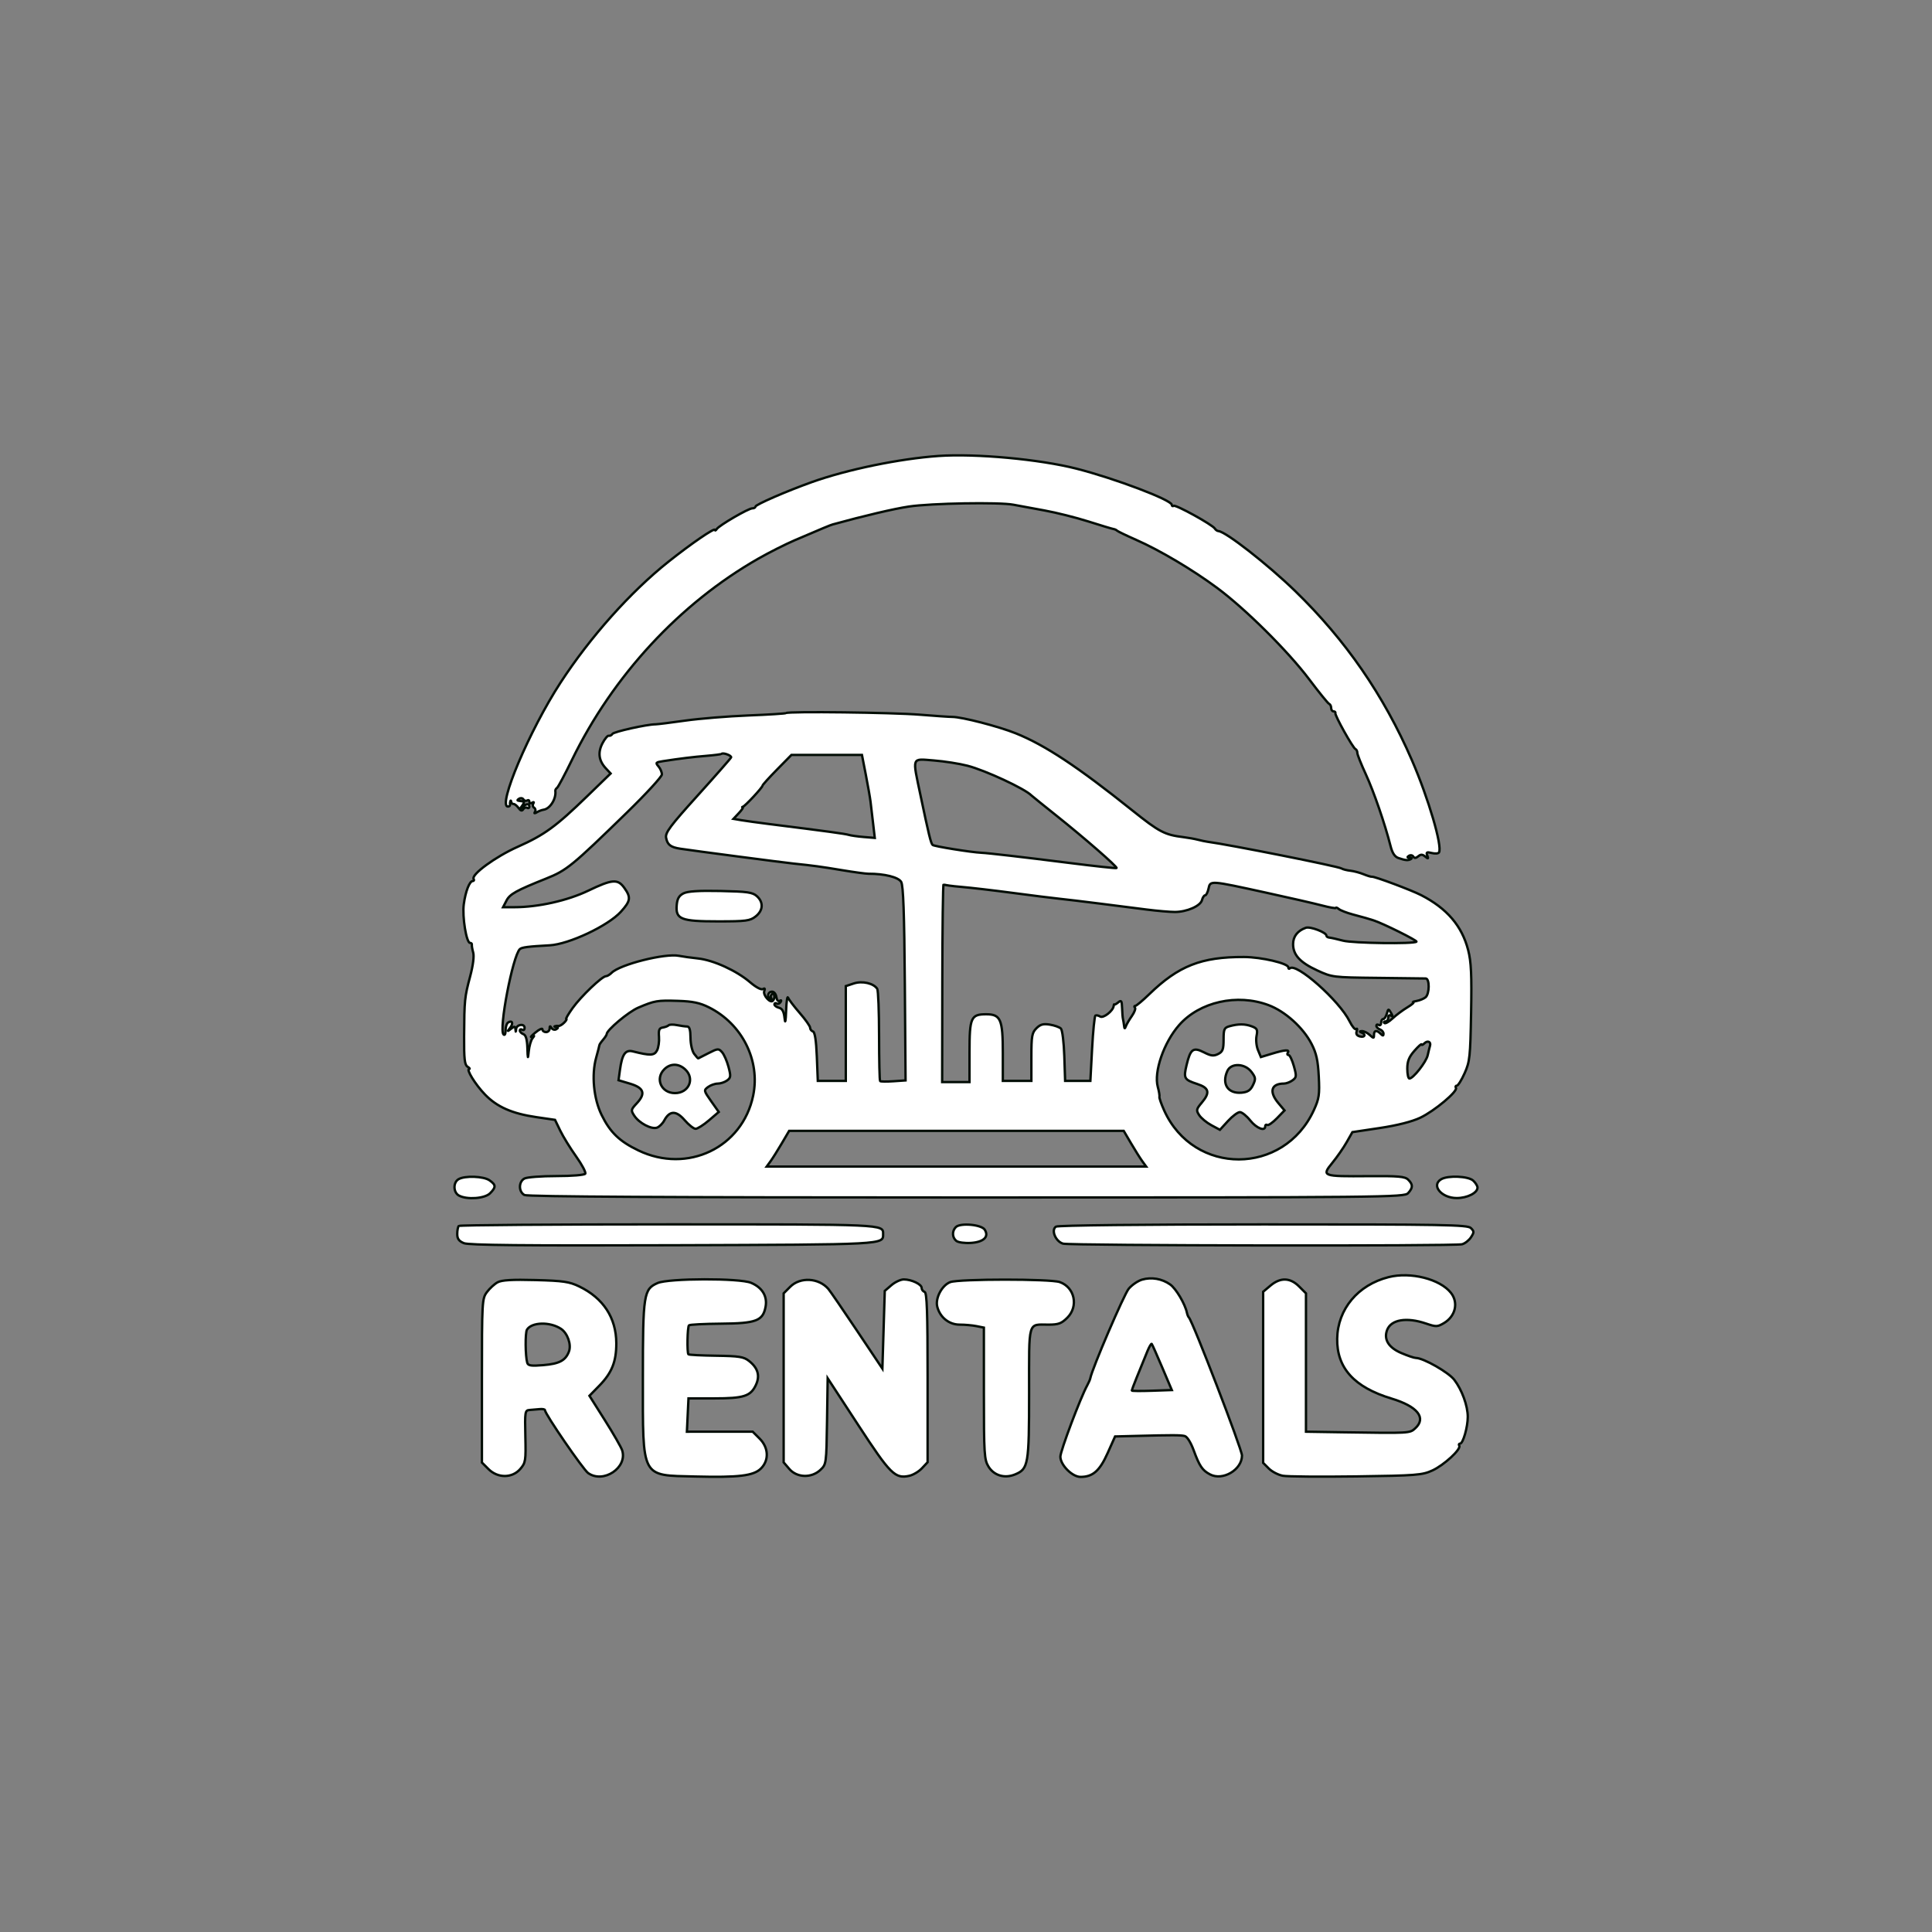 <?xml version="1.0" encoding="UTF-8" standalone="no" ?>
<!DOCTYPE svg PUBLIC "-//W3C//DTD SVG 1.1//EN" "http://www.w3.org/Graphics/SVG/1.1/DTD/svg11.dtd">
<svg xmlns="http://www.w3.org/2000/svg" xmlns:xlink="http://www.w3.org/1999/xlink" version="1.1" width="1080" height="1080" viewBox="0 0 1080 1080" xml:space="preserve">
<rect x="0" y="0" width="1080" height="1080" fill="#808080" stroke="none"/>
<desc>Created with Fabric.js 5.2.4</desc>
<defs>
</defs>
<g transform="matrix(1 0 0 1 540 540)" id="238c4e8d-cc24-4528-a6fb-0e00b1f2fda3"  >
<rect style="stroke: none; stroke-width: 1; stroke-dasharray: none; stroke-linecap: butt; stroke-dashoffset: 0; stroke-linejoin: miter; stroke-miterlimit: 4; fill: rgb(255,255,255); fill-rule: nonzero; opacity: 1; visibility: hidden;" vector-effect="non-scaling-stroke"  x="-540" y="-540" rx="0" ry="0" width="1080" height="1080" />
</g>
<g transform="matrix(1 0 0 1 540 540)" id="ecb07f45-dd6a-4883-9ab9-a2e764b34857"  >
</g>
<g transform="matrix(1 0 0 1 540 540)"  >
<g style="" vector-effect="non-scaling-stroke"   >
		<g transform="matrix(1.33 0 0 1.33 0.77 -6.25)"  >
<path style="stroke: rgb(2,13,5); stroke-width: 1; stroke-dasharray: none; stroke-linecap: butt; stroke-dashoffset: 0; stroke-linejoin: miter; stroke-miterlimit: 4; fill: rgb(255,255,255); fill-rule: nonzero; opacity: 1;" vector-effect="non-scaling-stroke"  transform=" translate(-303.1, -295.01)" d="M 226.917 193.398 C 226.688 193.617 219.525 194.071 211 194.406 C 202.475 194.742 190.55 195.717 184.5 196.573 C 178.45 197.429 172.825 198.129 172 198.13 C 168.442 198.132 154.465 201.247 153.898 202.164 C 153.556 202.718 152.877 203.061 152.388 202.928 C 151.9 202.794 150.702 204.218 149.727 206.092 C 147.698 209.993 148.164 213.445 151.153 216.648 L 153.157 218.796 L 143.328 228.322 C 130.111 241.133 125.365 244.59 114.083 249.618 C 104.789 253.761 94.454 261.307 95.579 263.129 C 95.876 263.608 95.714 264 95.22 264 C 93.845 264 92.151 268.38 91.434 273.789 C 90.742 279.001 92.532 290 94.071 290 C 94.582 290 94.926 290.338 94.836 290.75 C 94.746 291.163 94.996 292.642 95.391 294.038 C 95.831 295.59 95.339 299.474 94.124 304.038 C 91.78 312.841 91.67 313.93 91.574 329.287 C 91.515 338.733 91.798 341.261 93 342.021 C 93.825 342.543 94.151 342.976 93.724 342.985 C 92.274 343.013 96.264 349.484 100.338 353.712 C 105.373 358.937 111.746 361.747 121.926 363.23 L 129.784 364.376 L 131.992 368.938 C 133.207 371.447 136.205 376.315 138.656 379.756 C 141.106 383.197 142.834 386.46 142.496 387.006 C 142.147 387.571 136.918 388 130.375 388 C 124.047 388 117.998 388.466 116.934 389.035 C 114.417 390.382 114.417 394.618 116.934 395.965 C 118.247 396.668 177.917 397 302.779 397 C 479.679 397 486.753 396.93 488.345 395.171 C 490.421 392.877 490.431 391.574 488.386 389.528 C 487.03 388.173 484.344 387.934 471.636 388.037 C 452.265 388.193 451.894 388.056 456.513 382.419 C 458.472 380.028 461.167 376.149 462.501 373.8 L 464.927 369.529 L 476.445 367.803 C 483.76 366.706 489.954 365.134 493.423 363.493 C 499.414 360.659 509.332 352.347 508.442 350.906 C 508.134 350.408 508.303 350 508.818 350 C 509.333 350 510.811 347.638 512.104 344.75 C 514.268 339.915 514.482 337.909 514.814 319.365 C 515.101 303.358 514.85 297.963 513.592 293.052 C 510.986 282.881 504.688 275.515 493.818 269.923 C 489.706 267.808 474.162 261.995 473.15 262.195 C 472.792 262.265 471.207 261.79 469.627 261.14 C 468.048 260.489 465.552 259.825 464.082 259.664 C 462.612 259.503 460.927 259.073 460.337 258.708 C 458.869 257.801 413.084 248.681 404 247.486 C 403.175 247.378 401.375 246.998 400 246.643 C 398.625 246.288 395.925 245.802 394 245.565 C 386.009 244.578 383.803 243.426 372.388 234.287 C 349.468 215.936 335.696 206.831 323.396 201.899 C 316.122 198.982 300.799 195.024 296.757 195.018 C 295.516 195.016 289.325 194.593 283 194.077 C 271.676 193.154 227.729 192.622 226.917 193.398 M 203.791 212.034 C 203.631 212.463 197.314 219.661 189.753 228.031 C 178.198 240.822 176.08 243.655 176.467 245.793 C 177.005 248.758 178.359 249.797 182.5 250.426 C 188.389 251.319 225.557 256.191 229.987 256.65 C 238.391 257.52 241.48 257.941 250.5 259.444 C 255.45 260.268 260.4 260.94 261.5 260.936 C 268.259 260.91 274.137 262.379 275.285 264.381 C 276.169 265.922 276.585 277.576 276.811 307.149 L 277.121 347.799 L 271.977 348.149 C 269.147 348.342 266.645 348.313 266.416 348.083 C 266.187 347.854 265.993 339.304 265.985 329.083 C 265.976 318.863 265.63 309.966 265.214 309.313 C 263.726 306.972 258.927 305.869 255.356 307.048 L 252 308.155 L 252 328.078 L 252 348 L 246.116 348 L 240.233 348 L 239.824 337.819 C 239.553 331.072 239.008 327.503 238.207 327.236 C 237.543 327.014 237 326.301 237 325.649 C 237 324.998 235.046 322.223 232.657 319.483 C 230.268 316.742 228.054 313.825 227.736 313 C 227.418 312.175 227.047 314.65 226.911 318.5 C 226.748 323.118 226.528 324.186 226.265 321.639 C 225.978 318.865 225.322 317.635 223.933 317.272 C 222.87 316.994 222 316.343 222 315.824 C 222 315.306 222.419 315.141 222.931 315.457 C 223.443 315.774 224.187 315.506 224.585 314.862 C 225.02 314.158 224.877 313.958 224.226 314.36 C 223.594 314.751 223.009 314.087 222.821 312.765 C 222.645 311.519 221.835 310.5 221.022 310.5 C 219.268 310.5 218.722 312.71 220.244 313.651 C 220.848 314.024 221.019 313.839 220.638 313.224 C 220.269 312.627 220.425 311.856 220.984 311.51 C 222.102 310.819 222.402 313.264 221.331 314.336 C 220.203 315.464 217.093 311.922 217.737 310.242 C 218.138 309.197 217.944 308.917 217.157 309.403 C 216.468 309.829 214.221 308.633 211.774 306.539 C 206.079 301.664 196.38 297.237 189.869 296.541 C 186.916 296.225 183.334 295.729 181.909 295.439 C 176.108 294.257 157.102 299.041 153.571 302.572 C 152.785 303.357 151.709 304 151.18 304 C 149.562 304 140.7 312.472 137.188 317.376 C 135.366 319.919 134.161 322 134.509 322 C 134.858 322 134.46 322.683 133.625 323.518 C 132.79 324.353 131.746 324.974 131.304 324.899 C 130.862 324.824 130.163 324.873 129.75 325.007 C 129.338 325.14 129.563 325.313 130.25 325.39 C 131.192 325.496 131.209 325.716 130.319 326.282 C 129.67 326.695 128.776 326.463 128.334 325.766 C 127.723 324.803 127.527 324.859 127.515 326 C 127.507 326.825 126.825 327.5 126 327.5 C 125.175 327.5 124.5 326.98 124.5 326.345 C 124.5 325.709 123.15 326.321 121.5 327.705 C 119.85 329.088 119.175 329.859 120 329.418 C 121.211 328.77 121.274 328.896 120.325 330.071 C 119.678 330.871 118.966 333.32 118.743 335.513 C 118.38 339.066 118.318 338.925 118.168 334.219 C 118.052 330.563 117.538 328.76 116.5 328.362 C 115.675 328.045 115 327.358 115 326.834 C 115 326.31 115.45 326.16 116 326.5 C 116.55 326.84 117 326.492 117 325.726 C 117 323.712 113.516 324.266 113.417 326.296 C 113.349 327.67 113.301 327.685 113.167 326.378 C 113.023 324.978 112.759 324.944 111.25 326.128 C 109.659 327.376 109.626 327.339 110.893 325.726 C 112.377 323.834 111.841 322.362 110.067 323.459 C 109.48 323.821 109 325.306 109 326.759 C 109 328.325 108.644 329.013 108.126 328.45 C 106.112 326.262 111.972 295.653 114.985 292.62 C 115.742 291.859 118.672 291.484 127.496 291.018 C 135.614 290.59 152.143 282.798 157.492 276.878 C 161.553 272.382 161.769 270.889 158.932 266.904 C 156.164 263.018 153.879 263.19 143.75 268.051 C 135.052 272.224 122.705 274.988 112.724 274.996 L 107.949 275 L 109.392 272.21 C 110.809 269.469 113.463 267.994 126 262.982 C 134.723 259.495 136.851 257.756 160.083 235.125 C 168.104 227.312 174.682 220.15 174.701 219.21 C 174.719 218.269 174.075 216.741 173.27 215.814 C 171.94 214.283 172.113 214.08 175.153 213.616 C 182.707 212.462 187.812 211.837 193.476 211.372 C 196.762 211.102 199.601 210.732 199.784 210.55 C 200.424 209.909 204.079 211.263 203.791 212.034 M 428.5 268.852 C 438.4 271.012 449.088 273.462 452.25 274.295 C 455.413 275.128 458 275.573 458 275.283 C 458 274.992 458.563 275.216 459.25 275.78 C 459.938 276.343 462.525 277.351 465 278.018 C 470.844 279.594 471.082 279.662 473.846 280.539 C 477.688 281.758 492.308 289.025 491.847 289.486 C 490.833 290.501 465.124 290.147 461 289.062 C 458.525 288.411 455.938 287.831 455.25 287.772 C 454.563 287.714 454 287.343 454 286.947 C 454 285.59 447.183 282.993 445.341 283.648 C 441.868 284.885 440 287.288 440 290.52 C 440 295.059 442.922 298.23 450.196 301.589 C 456.39 304.449 456.832 304.504 475.5 304.705 C 485.95 304.818 495.063 304.931 495.75 304.955 C 497.438 305.016 497.374 311.444 495.672 312.858 C 494.941 313.464 493.253 314.161 491.922 314.406 C 490.59 314.651 489.95 314.887 490.5 314.929 C 491.05 314.972 489.925 315.952 488 317.106 C 486.075 318.26 483.267 320.363 481.76 321.779 C 480.254 323.195 478.716 324.05 478.344 323.677 C 477.971 323.305 478.192 323 478.833 323 C 479.475 323 480 322.298 480 321.441 C 480 320.54 480.475 320.176 481.126 320.578 C 481.958 321.092 481.963 320.781 481.142 319.387 C 480.084 317.588 480.002 317.606 479.399 319.75 C 479.051 320.988 478.369 322 477.883 322 C 477.398 322 477 322.702 477 323.559 C 477 324.416 476.55 324.84 476 324.5 C 475.45 324.16 475 324.31 475 324.834 C 475 325.358 475.675 326.045 476.5 326.362 C 477.325 326.678 478 327.491 478 328.169 C 478 329.126 477.733 329.133 476.8 328.2 C 475.123 326.523 474 326.705 474 328.655 C 474 330.195 473.873 330.195 472.171 328.655 C 471.165 327.745 469.703 327.036 468.921 327.079 C 467.903 327.136 467.854 327.301 468.75 327.662 C 470.76 328.473 470.186 329.861 468.069 329.308 C 466.786 328.972 466.336 328.249 466.729 327.151 C 467.053 326.243 466.959 325.825 466.52 326.222 C 466.081 326.62 464.842 325.166 463.766 322.991 C 459.437 314.242 441.227 298.106 438.622 300.712 C 438.28 301.054 438 300.868 438 300.298 C 438 298.601 426.701 295.953 419.348 295.927 C 401.413 295.862 391.867 299.617 379.5 311.601 C 376.75 314.266 374.125 316.458 373.667 316.473 C 373.208 316.488 373.145 316.812 373.526 317.192 C 373.907 317.573 373.333 319.148 372.252 320.692 C 371.17 322.237 370.032 324.175 369.722 325 C 369.266 326.213 369.119 326.165 368.954 324.75 C 368.842 323.788 368.638 322.55 368.5 322 C 368.363 321.45 368.194 319.37 368.125 317.378 C 368.018 314.277 367.784 313.934 366.5 315 C 365.675 315.685 364.931 316.077 364.848 315.872 C 364.764 315.668 364.643 315.958 364.579 316.518 C 364.345 318.574 360.253 321.774 358.916 320.948 C 358.19 320.499 357.291 320.32 356.919 320.55 C 356.547 320.78 355.917 327.05 355.519 334.484 L 354.795 348 L 349.489 348 L 344.182 348 L 343.841 337.548 C 343.653 331.799 343.011 326.608 342.414 326.011 C 341.816 325.415 339.729 324.668 337.776 324.351 C 334.996 323.9 333.766 324.234 332.113 325.887 C 330.244 327.756 330 329.156 330 338 L 330 348 L 324 348 L 318 348 L 318 336.223 C 318 322.141 317.078 320 311.015 320 C 304.596 320 304 321.343 303.997 335.821 L 303.994 348.5 L 298.247 348.494 L 292.5 348.488 L 292.563 306.723 C 292.597 283.753 292.833 265.167 293.087 265.421 C 293.341 265.675 296.688 266.142 300.524 266.459 C 304.361 266.777 314.025 267.905 322 268.965 C 329.975 270.026 338.75 271.125 341.5 271.407 C 344.25 271.689 351.9 272.606 358.5 273.444 C 365.1 274.282 374.1 275.426 378.5 275.985 C 382.9 276.545 388.202 277.002 390.282 277.001 C 395.334 277 401.056 274.501 401.707 272.013 C 401.996 270.906 402.595 270 403.037 270 C 403.479 270 404.118 268.738 404.457 267.195 C 405.221 263.717 404.856 263.692 428.5 268.852 M 429.662 316.146 C 436.681 318.772 444.237 325.586 447.777 332.48 C 449.786 336.393 450.451 339.408 450.795 346.153 C 451.185 353.811 450.948 355.435 448.733 360.273 C 436.115 387.834 398.248 387.923 385.814 360.42 C 384.59 357.714 383.693 355.128 383.82 354.673 C 383.947 354.218 383.639 352.35 383.134 350.523 C 381.399 344.241 385.66 331.874 392.076 324.566 C 400.692 314.754 416.484 311.216 429.662 316.146 M 194.416 317.058 C 208.424 324.034 216.136 339.396 213.062 354.201 C 208.522 376.071 185.432 387.104 164.849 377.238 C 156.874 373.415 152.942 369.624 149.359 362.302 C 146.004 355.444 145.059 345.433 147.084 338.199 C 147.808 335.615 148.411 333.275 148.424 333 C 148.437 332.725 149.134 331.698 149.974 330.718 C 150.813 329.737 151.5 328.671 151.5 328.349 C 151.5 326.654 160.665 318.963 164.765 317.219 C 171.699 314.268 172.723 314.094 181.506 314.367 C 187.638 314.558 190.659 315.187 194.416 317.058 M 371.897 374.25 C 373.595 377.138 375.717 380.513 376.614 381.75 L 378.244 384 L 298.5 384 L 218.756 384 L 220.386 381.75 C 221.283 380.513 223.405 377.138 225.103 374.25 L 228.191 369 L 298.5 369 L 368.809 369 L 371.897 374.25 M 303.171 215.544 C 310.658 217.484 327.201 225.169 330 228.007 C 330.275 228.286 335 232.102 340.5 236.486 C 352.185 245.802 366.26 258.073 365.795 258.538 C 365.617 258.716 356.703 257.755 345.986 256.402 C 326.443 253.936 311.803 252.241 309 252.121 C 304.837 251.943 289.077 249.412 288.493 248.828 C 287.739 248.073 286.88 244.555 283.409 228.022 C 279.929 211.445 279.496 212.588 288.978 213.319 C 293.367 213.657 299.753 214.659 303.171 215.544 M 260.402 219.25 C 261.29 223.788 262.19 228.937 262.403 230.692 C 262.616 232.448 263.103 236.582 263.486 239.878 L 264.181 245.871 L 259.566 245.495 C 257.027 245.288 254.174 244.884 253.225 244.597 C 251.673 244.128 244.329 243.129 219.5 240.009 C 215.1 239.456 209.987 238.748 208.138 238.436 L 204.776 237.867 L 207.062 235.434 C 208.32 234.095 209.045 233 208.674 233 C 208.303 233 208.338 232.898 208.75 232.773 C 209.719 232.479 216.971 224.683 216.988 223.918 C 216.994 223.598 219.733 220.56 223.073 217.168 L 229.146 211 L 243.967 211 L 258.789 211 L 260.402 219.25 M 497.54 333.282 C 497.335 333.952 496.898 335.729 496.569 337.232 C 495.953 340.045 490.49 347 488.896 347 C 488.403 347 488 345.147 488 342.882 C 488 339.732 488.705 337.961 491 335.347 C 492.65 333.468 494 332.261 494 332.665 C 494 333.069 494.522 332.878 495.16 332.24 C 496.532 330.868 498.072 331.543 497.54 333.282" stroke-linecap="round" />
</g>
		<g transform="matrix(1.33 0 0 1.33 3.75 -172.33)"  >
<path style="stroke: rgb(2,13,5); stroke-width: 1; stroke-dasharray: none; stroke-linecap: butt; stroke-dashoffset: 0; stroke-linejoin: miter; stroke-miterlimit: 4; fill: rgb(255,255,255); fill-rule: nonzero; opacity: 1;" vector-effect="non-scaling-stroke"  transform=" translate(-305.34, -170.45)" d="M 291 85.65 C 274.619 86.796 252.599 91.333 237.788 96.614 C 227.183 100.395 214 106.125 214 106.952 C 214 107.345 213.416 107.667 212.703 107.667 C 211.062 107.667 198.749 114.832 197.765 116.36 C 197.361 116.987 197.024 117.146 197.015 116.713 C 196.995 115.664 187.114 122.424 177.5 130.064 C 161.528 142.757 144.512 161.822 132.042 181 C 119.066 200.955 105.482 233 110 233 C 110.55 233 110.947 232.663 110.882 232.25 C 110.816 231.838 110.873 231.163 111.007 230.75 C 111.14 230.338 111.306 230.45 111.375 231 C 111.444 231.55 111.878 231.97 112.341 231.933 C 112.804 231.897 113.747 232.64 114.438 233.585 C 115.331 234.806 115.904 234.965 116.416 234.135 C 116.813 233.493 117.557 233.226 118.069 233.543 C 118.581 233.859 119 233.641 119 233.059 C 119 231.64 117.712 231.721 115.998 233.25 C 114.806 234.313 114.794 234.239 115.921 232.75 C 116.649 231.788 116.965 230.944 116.622 230.875 C 116.28 230.806 115.438 230.687 114.75 230.61 C 113.808 230.504 113.791 230.284 114.681 229.718 C 115.33 229.305 116.149 229.432 116.5 230 C 116.851 230.568 117.557 230.774 118.069 230.457 C 118.581 230.141 119 230.385 119 231 C 119 231.615 119.52 231.797 120.155 231.405 C 120.844 230.979 121.039 231.129 120.638 231.776 C 120.269 232.373 120.432 233.149 121 233.5 C 121.568 233.851 121.731 234.627 121.362 235.224 C 120.918 235.942 121.165 236.013 122.095 235.433 C 122.868 234.951 124.174 234.454 124.999 234.33 C 127.753 233.915 130.36 229.689 129.915 226.362 C 129.868 226.011 130.205 225.448 130.665 225.112 C 131.124 224.775 133.91 219.55 136.855 213.5 C 154.148 177.975 182.228 147.636 215.253 128.795 C 219.789 126.208 226.65 122.741 230.5 121.092 C 242.494 115.953 245.467 114.715 246.5 114.43 C 259.643 110.803 272.166 107.859 278.5 106.909 C 287.816 105.511 316.539 105.011 322.446 106.145 C 324.676 106.573 330.55 107.657 335.5 108.554 C 340.45 109.451 348.775 111.541 354 113.198 C 359.225 114.855 363.95 116.276 364.5 116.355 C 365.05 116.435 365.725 116.744 366 117.042 C 366.275 117.34 369.875 119.072 374 120.891 C 384.019 125.308 397.703 133.427 408.044 141.087 C 419.913 149.879 437.854 167.688 446.744 179.5 C 450.883 185 454.659 189.65 455.135 189.833 C 455.611 190.017 456 190.804 456 191.583 C 456 192.363 456.45 193 457 193 C 457.55 193 457.9 193.338 457.778 193.75 C 457.495 194.708 465.133 208.389 466.2 208.833 C 466.64 209.017 467 209.741 467 210.443 C 467 211.144 468.601 215.184 470.559 219.421 C 473.915 226.685 478.624 240.355 480.985 249.69 C 481.715 252.577 482.737 254.116 484.272 254.641 C 487.224 255.649 488.3 255.74 489.5 255.08 C 490.05 254.778 489.825 254.517 489 254.5 C 487.947 254.478 487.852 254.246 488.681 253.718 C 489.33 253.305 490.158 253.447 490.52 254.032 C 490.978 254.773 491.608 254.74 492.589 253.926 C 493.672 253.027 494.354 253.049 495.523 254.019 C 496.801 255.08 496.941 255.011 496.396 253.591 C 495.86 252.192 496.185 252.008 498.264 252.53 C 499.649 252.878 501.022 252.774 501.315 252.3 C 502.848 249.818 496.911 229.584 489.93 213.5 C 478.075 186.185 462.077 163.006 440.877 142.427 C 429.306 131.194 411.666 117.416 408.612 117.226 C 408.123 117.196 407.44 116.712 407.094 116.152 C 406.099 114.542 390.722 106.054 389.816 106.614 C 389.367 106.891 389 106.695 389 106.178 C 389 104.162 365.242 95.151 348.962 90.992 C 333.504 87.042 306.572 84.56 291 85.65" stroke-linecap="round" />
</g>
		<g transform="matrix(1.33 0 0 1.33 223.3 229.17)"  >
<path style="stroke: rgb(2,13,5); stroke-width: 1; stroke-dasharray: none; stroke-linecap: butt; stroke-dashoffset: 0; stroke-linejoin: miter; stroke-miterlimit: 4; fill: rgb(255,255,255); fill-rule: nonzero; opacity: 1;" vector-effect="non-scaling-stroke"  transform=" translate(-470, -471.57)" d="M 479.734 430.027 C 466.854 433.271 458.322 443.479 458.118 455.889 C 457.916 468.221 465.276 476.336 480.955 481.069 C 491.911 484.376 495.744 489.206 490.896 493.595 C 488.597 495.676 488.716 495.669 460.75 495.241 L 445 495 L 445 465.923 L 445 436.846 L 442.077 433.923 C 438.35 430.197 434.244 430.082 430.077 433.589 L 427 436.178 L 427 472.134 L 427 508.091 L 429.388 510.479 C 430.702 511.793 433.339 513.16 435.248 513.519 C 437.157 513.877 451.044 513.999 466.109 513.79 C 491.386 513.439 493.856 513.247 498.108 511.301 C 503.012 509.057 510.316 502.321 509.419 500.869 C 509.124 500.391 509.287 500 509.783 500 C 511.012 500 513 493.056 513 488.76 C 513 484.113 510.576 477.444 507.35 473.215 C 504.924 470.034 494.343 464.003 491.185 464.001 C 490.462 464 487.679 463.057 485 461.905 C 479.72 459.633 477.627 456.24 479.081 452.31 C 480.729 447.854 487.259 446.753 495.483 449.546 C 499.684 450.972 500.265 450.957 502.987 449.349 C 507.846 446.478 509.174 440.763 505.938 436.648 C 501.364 430.834 488.968 427.701 479.734 430.027" stroke-linecap="round" />
</g>
		<g transform="matrix(1.33 0 0 1.33 -61.7 230.31)"  >
<path style="stroke: rgb(2,13,5); stroke-width: 1; stroke-dasharray: none; stroke-linecap: butt; stroke-dashoffset: 0; stroke-linejoin: miter; stroke-miterlimit: 4; fill: rgb(255,255,255); fill-rule: nonzero; opacity: 1;" vector-effect="non-scaling-stroke"  transform=" translate(-256.25, -472.43)" d="M 228.764 434.082 L 226 436.846 L 226 472.367 L 226 507.888 L 228.394 510.672 C 231.588 514.385 237.697 514.573 241.422 511.074 C 243.931 508.717 243.959 508.511 244.228 490.617 L 244.5 472.541 L 257.333 492.183 C 270.894 512.941 272.821 514.857 278.808 513.542 C 280.426 513.187 282.818 511.758 284.124 510.367 L 286.5 507.838 L 286.5 472.252 C 286.5 444.672 286.219 436.573 285.25 436.25 C 284.563 436.021 284 435.268 284 434.577 C 284 433.031 279.747 431 276.509 431 C 275.19 431 272.849 432.085 271.306 433.41 L 268.5 435.821 L 268 452.16 L 267.5 468.5 L 256.792 452.5 C 250.902 443.7 245.502 435.825 244.792 435 C 240.76 430.318 232.974 429.872 228.764 434.082" stroke-linecap="round" />
</g>
		<g transform="matrix(1.33 0 0 1.33 -231.18 230.41)"  >
<path style="stroke: rgb(2,13,5); stroke-width: 1; stroke-dasharray: none; stroke-linecap: butt; stroke-dashoffset: 0; stroke-linejoin: miter; stroke-miterlimit: 4; fill: rgb(255,255,255); fill-rule: nonzero; opacity: 1;" vector-effect="non-scaling-stroke"  transform=" translate(-129.14, -472.5)" d="M 106.096 432.198 C 104.774 432.914 102.749 434.77 101.596 436.323 C 99.563 439.062 99.5 440.184 99.5 473.551 L 99.5 507.955 L 102.25 510.705 C 106.145 514.6 112.242 514.583 115.61 510.667 C 117.865 508.046 117.992 507.229 117.754 496.94 C 117.514 486.618 117.613 485.993 119.5 485.872 C 120.6 485.802 122.513 485.639 123.75 485.509 C 124.988 485.379 126 485.58 126 485.955 C 126 487.536 142.065 510.932 144.157 512.397 C 150.59 516.903 160.755 510.104 158.448 502.837 C 158.045 501.566 154.784 495.884 151.201 490.211 L 144.687 479.895 L 148.796 475.697 C 154.113 470.266 156.005 465.547 155.978 457.782 C 155.941 447.14 150.525 438.853 140.404 433.954 C 136.254 431.945 133.729 431.574 122.046 431.26 C 112.223 430.996 107.839 431.254 106.096 432.198 M 132.675 451.717 C 135.476 453.539 137.185 458.384 136.065 461.329 C 134.644 465.068 132.036 466.452 125.355 467.012 C 120.201 467.445 118.906 467.257 118.545 466.023 C 117.725 463.222 117.643 453.387 118.429 452.115 C 120.41 448.909 128.031 448.696 132.675 451.717" stroke-linecap="round" />
</g>
		<g transform="matrix(1.33 0 0 1.33 103.52 230.11)"  >
<path style="stroke: rgb(2,13,5); stroke-width: 1; stroke-dasharray: none; stroke-linecap: butt; stroke-dashoffset: 0; stroke-linejoin: miter; stroke-miterlimit: 4; fill: rgb(255,255,255); fill-rule: nonzero; opacity: 1;" vector-effect="non-scaling-stroke"  transform=" translate(-380.17, -472.28)" d="M 376.333 431.087 C 374.591 431.597 372.066 433.322 370.721 434.92 C 368.764 437.246 355.317 468.571 354.589 472.5 C 354.487 473.05 353.908 474.4 353.302 475.5 C 350.462 480.656 342 503.101 342 505.479 C 342 508.992 346.98 514 350.473 514 C 355.633 514 358.521 511.473 361.837 504.057 L 364.992 497 L 373.746 496.778 C 389.135 496.387 392.462 496.393 394.238 496.815 C 395.277 497.061 396.807 499.491 398.047 502.863 C 400.475 509.472 401.662 511.227 404.855 512.928 C 410.226 515.79 418.333 511.02 418.333 504.998 C 418.333 502.455 397.572 448.486 396.022 447 C 395.735 446.725 395.361 445.825 395.191 445 C 394.436 441.332 390.599 434.852 388.164 433.131 C 384.708 430.689 380.297 429.927 376.333 431.087 M 384.809 468 L 388.843 477.5 L 380.421 477.789 C 375.79 477.948 372 477.913 372 477.711 C 372 477.371 375.314 469.046 378.614 461.096 C 379.391 459.225 380.195 457.875 380.401 458.096 C 380.606 458.318 382.59 462.775 384.809 468" stroke-linecap="round" />
</g>
		<g transform="matrix(1.33 0 0 1.33 -145.99 230.35)"  >
<path style="stroke: rgb(2,13,5); stroke-width: 1; stroke-dasharray: none; stroke-linecap: butt; stroke-dashoffset: 0; stroke-linejoin: miter; stroke-miterlimit: 4; fill: rgb(255,255,255); fill-rule: nonzero; opacity: 1;" vector-effect="non-scaling-stroke"  transform=" translate(-193.04, -472.46)" d="M 173.213 432.507 C 167.32 435.067 167 437.132 167 472.567 C 167 515.035 166.061 513.265 188.897 513.835 C 207.363 514.295 213.549 513.542 216.634 510.457 C 220.09 507.001 219.855 501.701 216.077 497.923 L 213.154 495 L 199.327 495.002 L 185.5 495.005 L 185.832 488.002 L 186.164 481 L 197.035 481 C 209.388 481 212.257 480.086 214.459 475.445 C 216.323 471.516 215.401 468.247 211.58 465.242 C 209.383 463.513 207.392 463.199 197.796 463.068 C 191.628 462.984 186.386 462.719 186.147 462.481 C 185.495 461.828 185.699 450.967 186.377 450.29 C 186.7 449.967 192.73 449.657 199.776 449.601 C 214.622 449.484 217.457 448.413 218.565 442.503 C 219.396 438.074 217.16 434.383 212.454 432.416 C 207.673 430.419 177.861 430.487 173.213 432.507" stroke-linecap="round" />
</g>
		<g transform="matrix(1.33 0 0 1.33 22.01 230.3)"  >
<path style="stroke: rgb(2,13,5); stroke-width: 1; stroke-dasharray: none; stroke-linecap: butt; stroke-dashoffset: 0; stroke-linejoin: miter; stroke-miterlimit: 4; fill: rgb(255,255,255); fill-rule: nonzero; opacity: 1;" vector-effect="non-scaling-stroke"  transform=" translate(-319.03, -472.42)" d="M 295.887 432.117 C 292.402 433.395 289.496 438.855 290.394 442.435 C 291.524 446.935 295.347 450 299.83 450 C 301.986 450 305.156 450.281 306.875 450.625 L 310 451.25 L 310.004 478.875 C 310.007 504.37 310.156 506.743 311.931 509.655 C 314.235 513.433 318.744 514.763 323.113 512.953 C 328.691 510.643 329 508.841 329 478.657 C 329 447.762 328.363 450 337.159 450 C 341.346 450 342.626 449.527 345.077 447.077 C 349.869 442.285 348.163 434.298 341.881 432.108 C 337.954 430.74 299.622 430.746 295.887 432.117" stroke-linecap="round" />
</g>
		<g transform="matrix(1.33 0 0 1.33 -165.37 150.31)"  >
<path style="stroke: rgb(2,13,5); stroke-width: 1; stroke-dasharray: none; stroke-linecap: butt; stroke-dashoffset: 0; stroke-linejoin: miter; stroke-miterlimit: 4; fill: rgb(255,255,255); fill-rule: nonzero; opacity: 1;" vector-effect="non-scaling-stroke"  transform=" translate(-178.5, -412.43)" d="M 89.667 408.667 C 89.3 409.033 89 410.554 89 412.045 C 89 414.07 89.707 415.05 91.786 415.911 C 93.835 416.76 117.069 416.99 179.632 416.783 C 269.517 416.484 268 416.565 268 412.078 C 268 407.948 269.155 408 177.967 408 C 129.768 408 90.033 408.3 89.667 408.667" stroke-linecap="round" />
</g>
		<g transform="matrix(1.33 0 0 1.33 166.36 150.34)"  >
<path style="stroke: rgb(2,13,5); stroke-width: 1; stroke-dasharray: none; stroke-linecap: butt; stroke-dashoffset: 0; stroke-linejoin: miter; stroke-miterlimit: 4; fill: rgb(255,255,255); fill-rule: nonzero; opacity: 1;" vector-effect="non-scaling-stroke"  transform=" translate(-427.29, -412.45)" d="M 340.036 408.956 C 337.84 410.345 339.87 415.232 343.009 416.113 C 346 416.952 507.547 417.2 510.703 416.37 C 511.915 416.052 513.596 414.739 514.439 413.453 C 515.818 411.349 515.815 410.958 514.414 409.557 C 513.029 408.172 503.413 408.002 427.179 408.015 C 376.387 408.024 340.904 408.408 340.036 408.956" stroke-linecap="round" />
</g>
		<g transform="matrix(1.33 0 0 1.33 153.39 62.12)"  >
<path style="stroke: rgb(2,13,5); stroke-width: 1; stroke-dasharray: none; stroke-linecap: butt; stroke-dashoffset: 0; stroke-linejoin: miter; stroke-miterlimit: 4; fill: rgb(255,255,255); fill-rule: nonzero; opacity: 1;" vector-effect="non-scaling-stroke"  transform=" translate(-417.57, -346.29)" d="M 413 324.895 C 410.767 325.516 410.5 326.115 410.5 330.505 C 410.5 334.631 410.131 335.606 408.2 336.577 C 406.336 337.515 405.216 337.385 402.279 335.887 C 397.751 333.579 396.579 334.419 394.969 341.13 C 393.601 346.831 393.903 347.37 399.486 349.196 C 404.386 350.799 404.892 352.786 401.444 356.884 C 399.001 359.787 398.909 360.212 400.273 362.293 C 401.086 363.535 403.374 365.425 405.357 366.493 L 408.961 368.434 L 412.365 364.717 C 414.238 362.673 416.477 361 417.342 361 C 418.207 361 420.171 362.575 421.707 364.5 C 424.354 367.817 428 369.231 428 366.941 C 428 366.359 428.379 366.116 428.842 366.402 C 429.304 366.688 431.13 365.429 432.898 363.605 L 436.113 360.288 L 433.557 357.25 C 429.501 352.43 430.471 349 435.891 349 C 436.841 349 438.455 348.388 439.478 347.64 C 441.176 346.398 441.225 345.874 440.039 341.64 C 439.325 339.088 438.322 337 437.811 337 C 437.3 337 437.16 336.55 437.5 336 C 438.346 334.631 436.357 334.761 430.84 336.436 L 426.181 337.85 L 424.966 334.919 C 424.299 333.307 424.025 330.626 424.358 328.962 C 424.876 326.372 424.596 325.797 422.416 324.968 C 419.567 323.885 416.711 323.863 413 324.895 M 422.25 344.135 C 424.009 346.489 424.073 347.077 422.853 349.635 C 421.818 351.803 420.674 352.578 418.15 352.82 C 412.353 353.377 409.584 349.203 412.094 343.693 C 413.675 340.223 419.518 340.478 422.25 344.135" stroke-linecap="round" />
</g>
		<g transform="matrix(1.33 0 0 1.33 -163.04 61.88)"  >
<path style="stroke: rgb(2,13,5); stroke-width: 1; stroke-dasharray: none; stroke-linecap: butt; stroke-dashoffset: 0; stroke-linejoin: miter; stroke-miterlimit: 4; fill: rgb(255,255,255); fill-rule: nonzero; opacity: 1;" vector-effect="non-scaling-stroke"  transform=" translate(-180.24, -346.1)" d="M 177.835 324.499 C 177.476 324.857 176.355 325.281 175.342 325.44 C 173.879 325.671 173.56 326.476 173.792 329.353 C 173.952 331.345 173.575 333.926 172.954 335.087 C 171.797 337.248 170.136 337.312 162.839 335.472 C 159.656 334.669 158.288 336.619 157.379 343.252 L 156.785 347.585 L 161.643 349.042 C 167.479 350.794 168.288 353.178 164.443 357.297 C 161.967 359.949 161.915 360.221 163.425 362.526 C 165.427 365.582 170.532 368.283 172.89 367.535 C 173.874 367.223 175.274 365.857 176 364.5 C 178.257 360.284 181.004 360.24 184.57 364.365 C 186.298 366.364 188.371 368 189.176 368 C 189.981 368 192.5 366.408 194.773 364.462 L 198.906 360.925 L 195.703 356.381 C 192.588 351.961 192.554 351.8 194.442 350.419 C 195.509 349.639 197.335 349 198.5 349 C 199.665 349 201.42 348.413 202.4 347.697 C 203.981 346.541 204.048 345.888 202.998 341.947 C 202.347 339.501 201.127 336.731 200.288 335.79 C 198.853 334.182 198.518 334.205 194.631 336.188 C 192.359 337.347 190.407 338.342 190.293 338.398 C 190.179 338.454 189.406 337.6 188.575 336.5 C 187.734 335.387 187.049 332.392 187.032 329.75 C 187.009 326.402 186.594 325 185.625 325 C 184.869 325 182.953 324.741 181.368 324.424 C 179.783 324.107 178.193 324.14 177.835 324.499 M 184.811 343.039 C 188.981 346.924 186.351 353 180.5 353 C 174.754 353 172.037 346.963 176 343 C 178.564 340.436 182.034 340.451 184.811 343.039" stroke-linecap="round" />
</g>
		<g transform="matrix(1.33 0 0 1.33 -138.01 -33.48)"  >
<path style="stroke: rgb(2,13,5); stroke-width: 1; stroke-dasharray: none; stroke-linecap: butt; stroke-dashoffset: 0; stroke-linejoin: miter; stroke-miterlimit: 4; fill: rgb(255,255,255); fill-rule: nonzero; opacity: 1;" vector-effect="non-scaling-stroke"  transform=" translate(-199.02, -274.58)" d="M 184 269.247 C 182.151 270.208 181.421 271.492 181.195 274.178 C 180.698 280.109 182.97 281 198.588 281 C 210.37 281 212.003 280.785 214.365 278.927 C 217.545 276.426 217.759 272.998 214.898 270.405 C 213.094 268.77 210.935 268.461 199.648 268.224 C 190.343 268.029 185.769 268.328 184 269.247" stroke-linecap="round" />
</g>
		<g transform="matrix(1.33 0 0 1.33 -274.75 123.81)"  >
<path style="stroke: rgb(2,13,5); stroke-width: 1; stroke-dasharray: none; stroke-linecap: butt; stroke-dashoffset: 0; stroke-linejoin: miter; stroke-miterlimit: 4; fill: rgb(255,255,255); fill-rule: nonzero; opacity: 1;" vector-effect="non-scaling-stroke"  transform=" translate(-96.46, -392.56)" d="M 89.75 389.08 C 87.4 390.449 87.513 394.669 89.934 395.965 C 93.322 397.778 100.772 397.228 103 395 C 105.556 392.444 105.517 391.475 102.777 389.557 C 100.278 387.806 92.431 387.519 89.75 389.08" stroke-linecap="round" />
</g>
		<g transform="matrix(1.33 0 0 1.33 274.63 123.75)"  >
<path style="stroke: rgb(2,13,5); stroke-width: 1; stroke-dasharray: none; stroke-linecap: butt; stroke-dashoffset: 0; stroke-linejoin: miter; stroke-miterlimit: 4; fill: rgb(255,255,255); fill-rule: nonzero; opacity: 1;" vector-effect="non-scaling-stroke"  transform=" translate(-508.5, -392.51)" d="M 501.75 389.08 C 497.375 391.628 501.803 397 508.277 397 C 512.714 397 517 394.837 517 392.598 C 517 391.89 516.177 390.565 515.171 389.655 C 513.1 387.78 504.606 387.417 501.75 389.08" stroke-linecap="round" />
</g>
		<g transform="matrix(1.33 0 0 1.33 2.03 149.71)"  >
<path style="stroke: rgb(2,13,5); stroke-width: 1; stroke-dasharray: none; stroke-linecap: butt; stroke-dashoffset: 0; stroke-linejoin: miter; stroke-miterlimit: 4; fill: rgb(255,255,255); fill-rule: nonzero; opacity: 1;" vector-effect="non-scaling-stroke"  transform=" translate(-304.04, -411.98)" d="M 298.244 409.156 C 296.586 410.814 296.668 413.48 298.422 414.936 C 299.212 415.591 301.946 415.979 304.57 415.808 C 309.957 415.457 312.272 413.247 310.392 410.25 C 309.031 408.081 300.121 407.279 298.244 409.156" stroke-linecap="round" />
</g>
</g>
</g>
</svg>